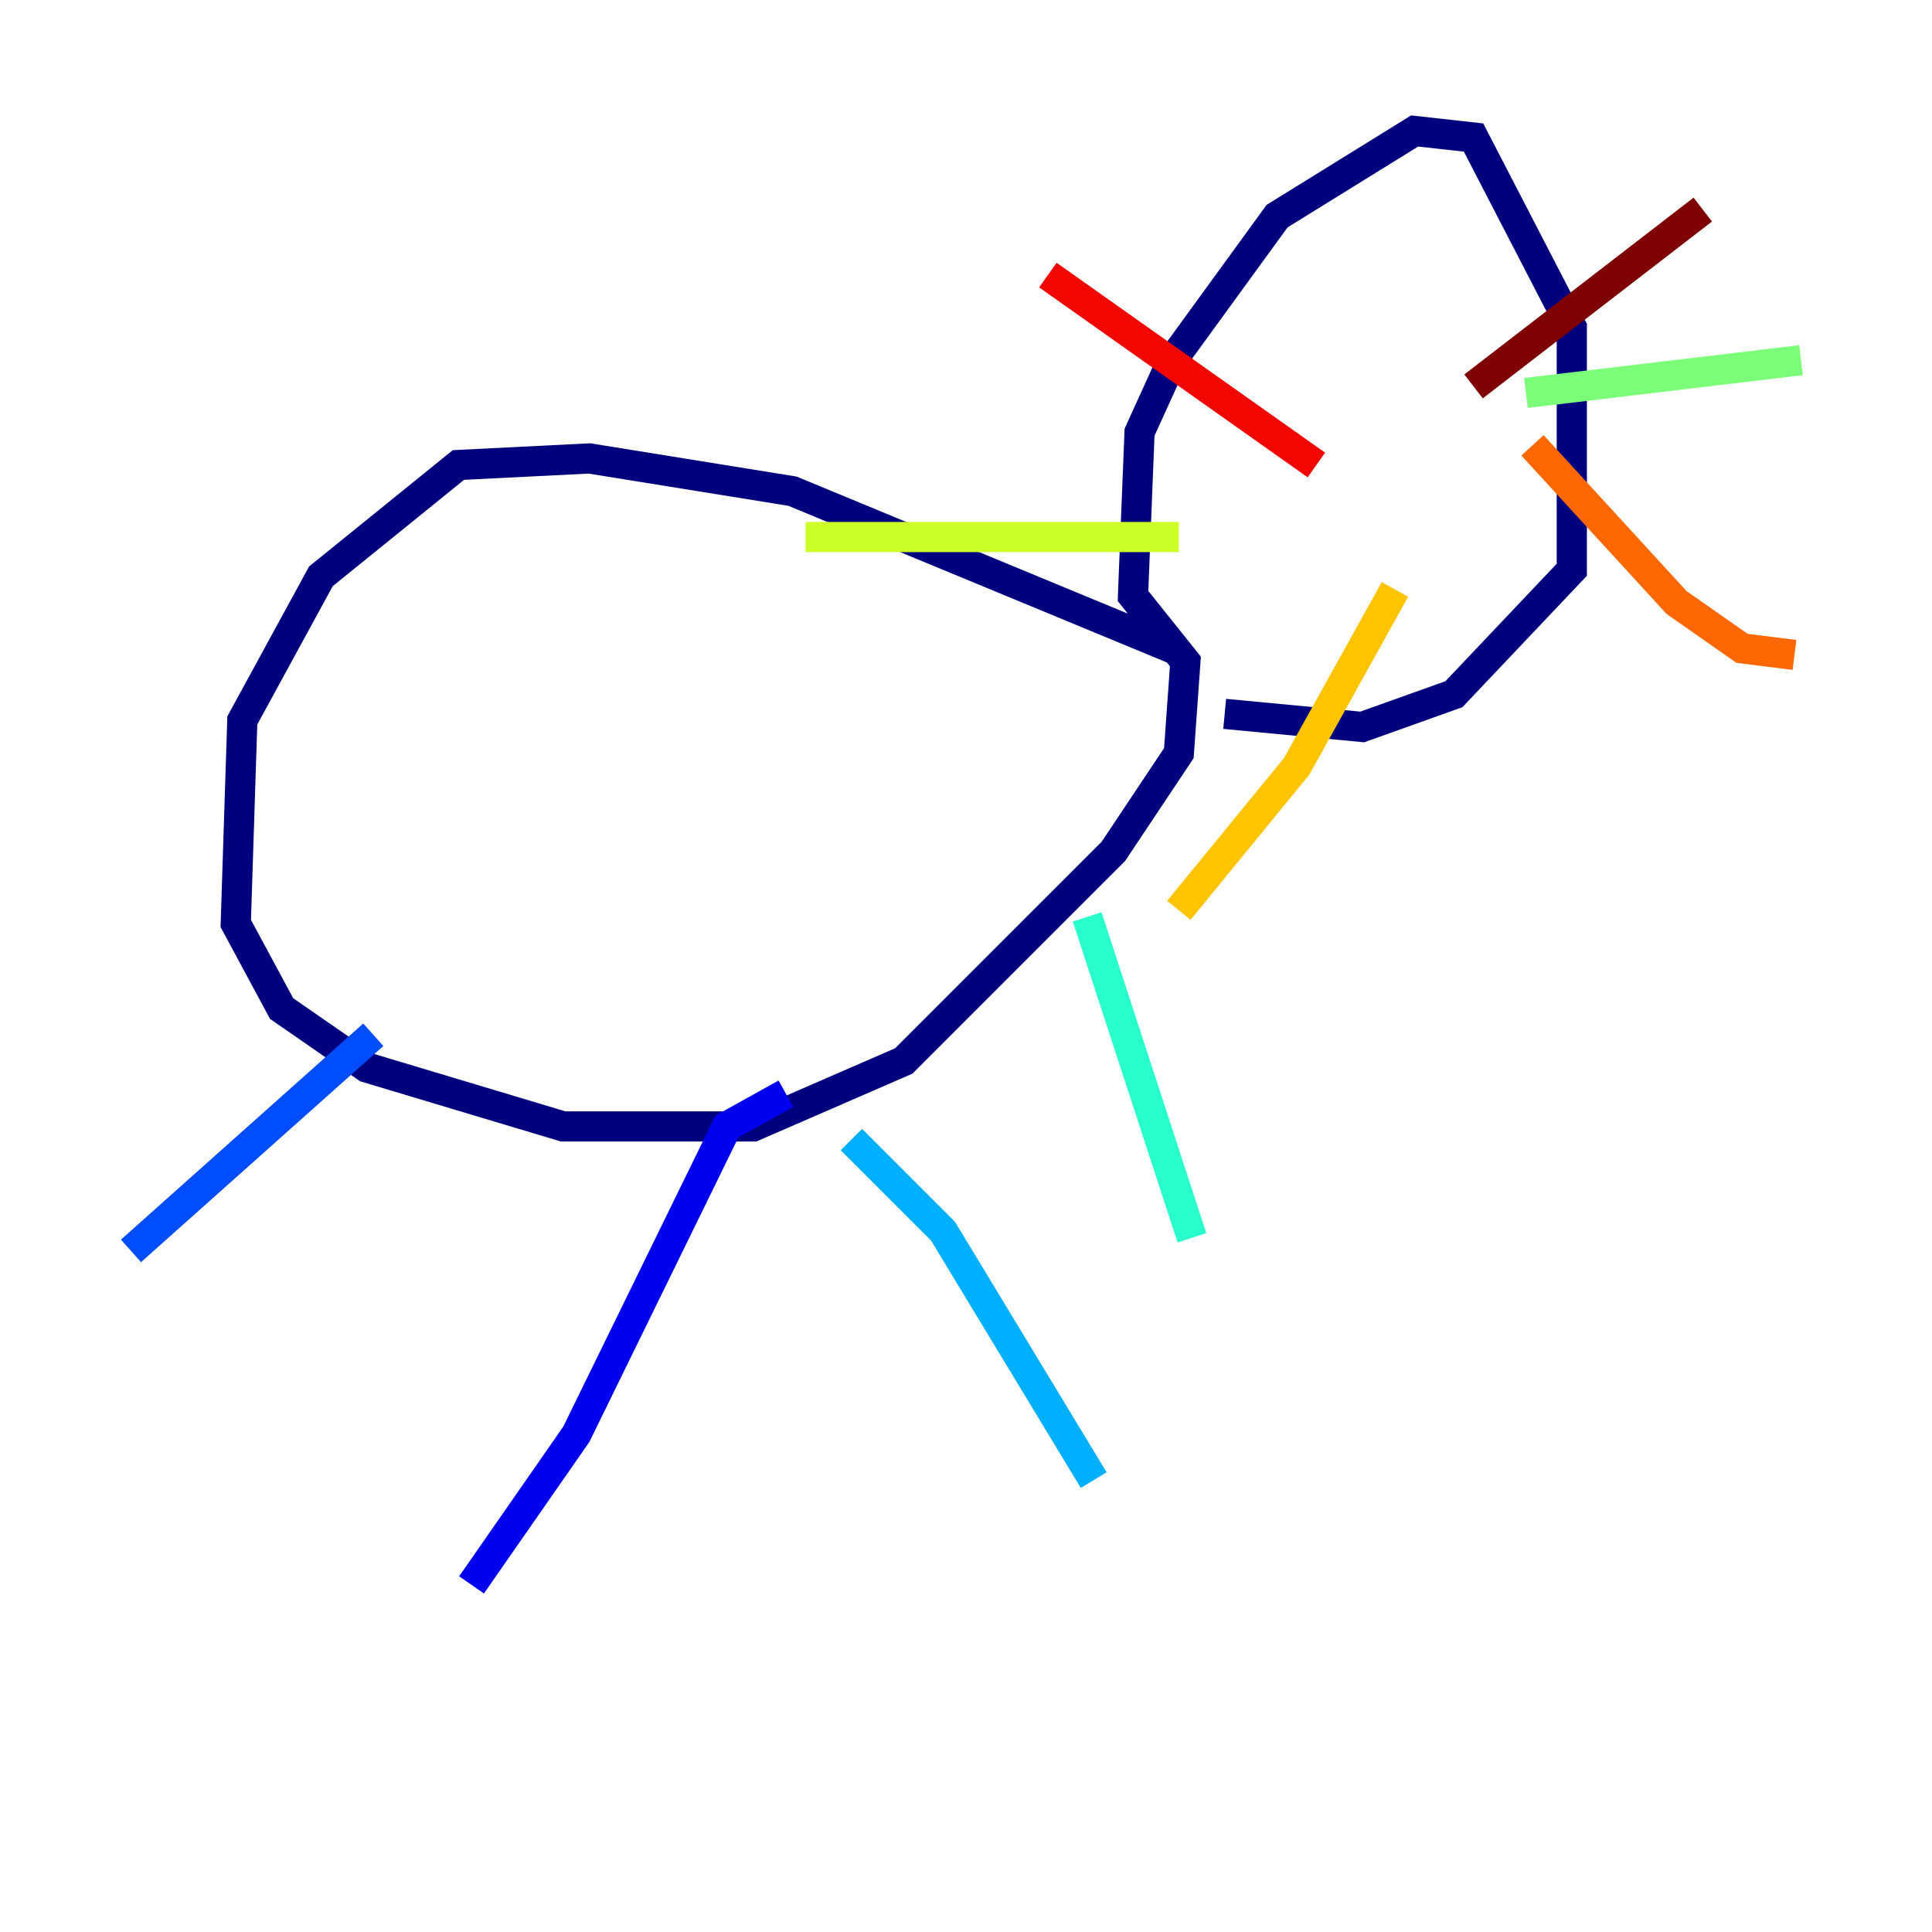 <?xml version="1.0" encoding="utf-8" ?>
<svg baseProfile="tiny" height="128" version="1.2" viewBox="0,0,128,128" width="128" xmlns="http://www.w3.org/2000/svg" xmlns:ev="http://www.w3.org/2001/xml-events" xmlns:xlink="http://www.w3.org/1999/xlink"><defs /><polyline fill="none" points="77.668,42.956 52.502,32.542 39.051,30.373 30.373,30.807 21.261,38.183 16.054,47.729 15.62,61.18 18.658,66.82 24.298,70.725 37.315,74.63 49.898,74.63 59.878,70.291 73.763,56.407 78.102,49.898 78.536,43.824 75.064,39.485 75.498,28.637 77.668,23.864 84.61,14.319 93.722,8.678 97.627,9.112 104.136,21.695 104.136,37.749 96.325,45.993 90.251,48.163 81.139,47.295" stroke="#00007f" stroke-width="2" /><polyline fill="none" points="52.068,72.461 48.163,74.63 38.183,95.024 31.241,105.003" stroke="#0000f1" stroke-width="2" /><polyline fill="none" points="24.732,68.556 8.678,82.875" stroke="#004cff" stroke-width="2" /><polyline fill="none" points="56.407,75.498 62.481,81.573 72.461,98.061" stroke="#00b0ff" stroke-width="2" /><polyline fill="none" points="72.027,60.746 78.969,82.007" stroke="#29ffcd" stroke-width="2" /><polyline fill="none" points="101.098,26.034 119.322,23.864" stroke="#7cff79" stroke-width="2" /><polyline fill="none" points="78.102,35.58 53.37,35.58" stroke="#cdff29" stroke-width="2" /><polyline fill="none" points="92.42,39.051 85.912,50.766 78.102,60.312" stroke="#ffc400" stroke-width="2" /><polyline fill="none" points="101.532,29.505 111.078,39.919 115.417,42.956 118.888,43.39" stroke="#ff6700" stroke-width="2" /><polyline fill="none" points="87.214,30.807 69.424,18.224" stroke="#f10700" stroke-width="2" /><polyline fill="none" points="97.627,25.6 112.814,13.885" stroke="#7f0000" stroke-width="2" /></svg>